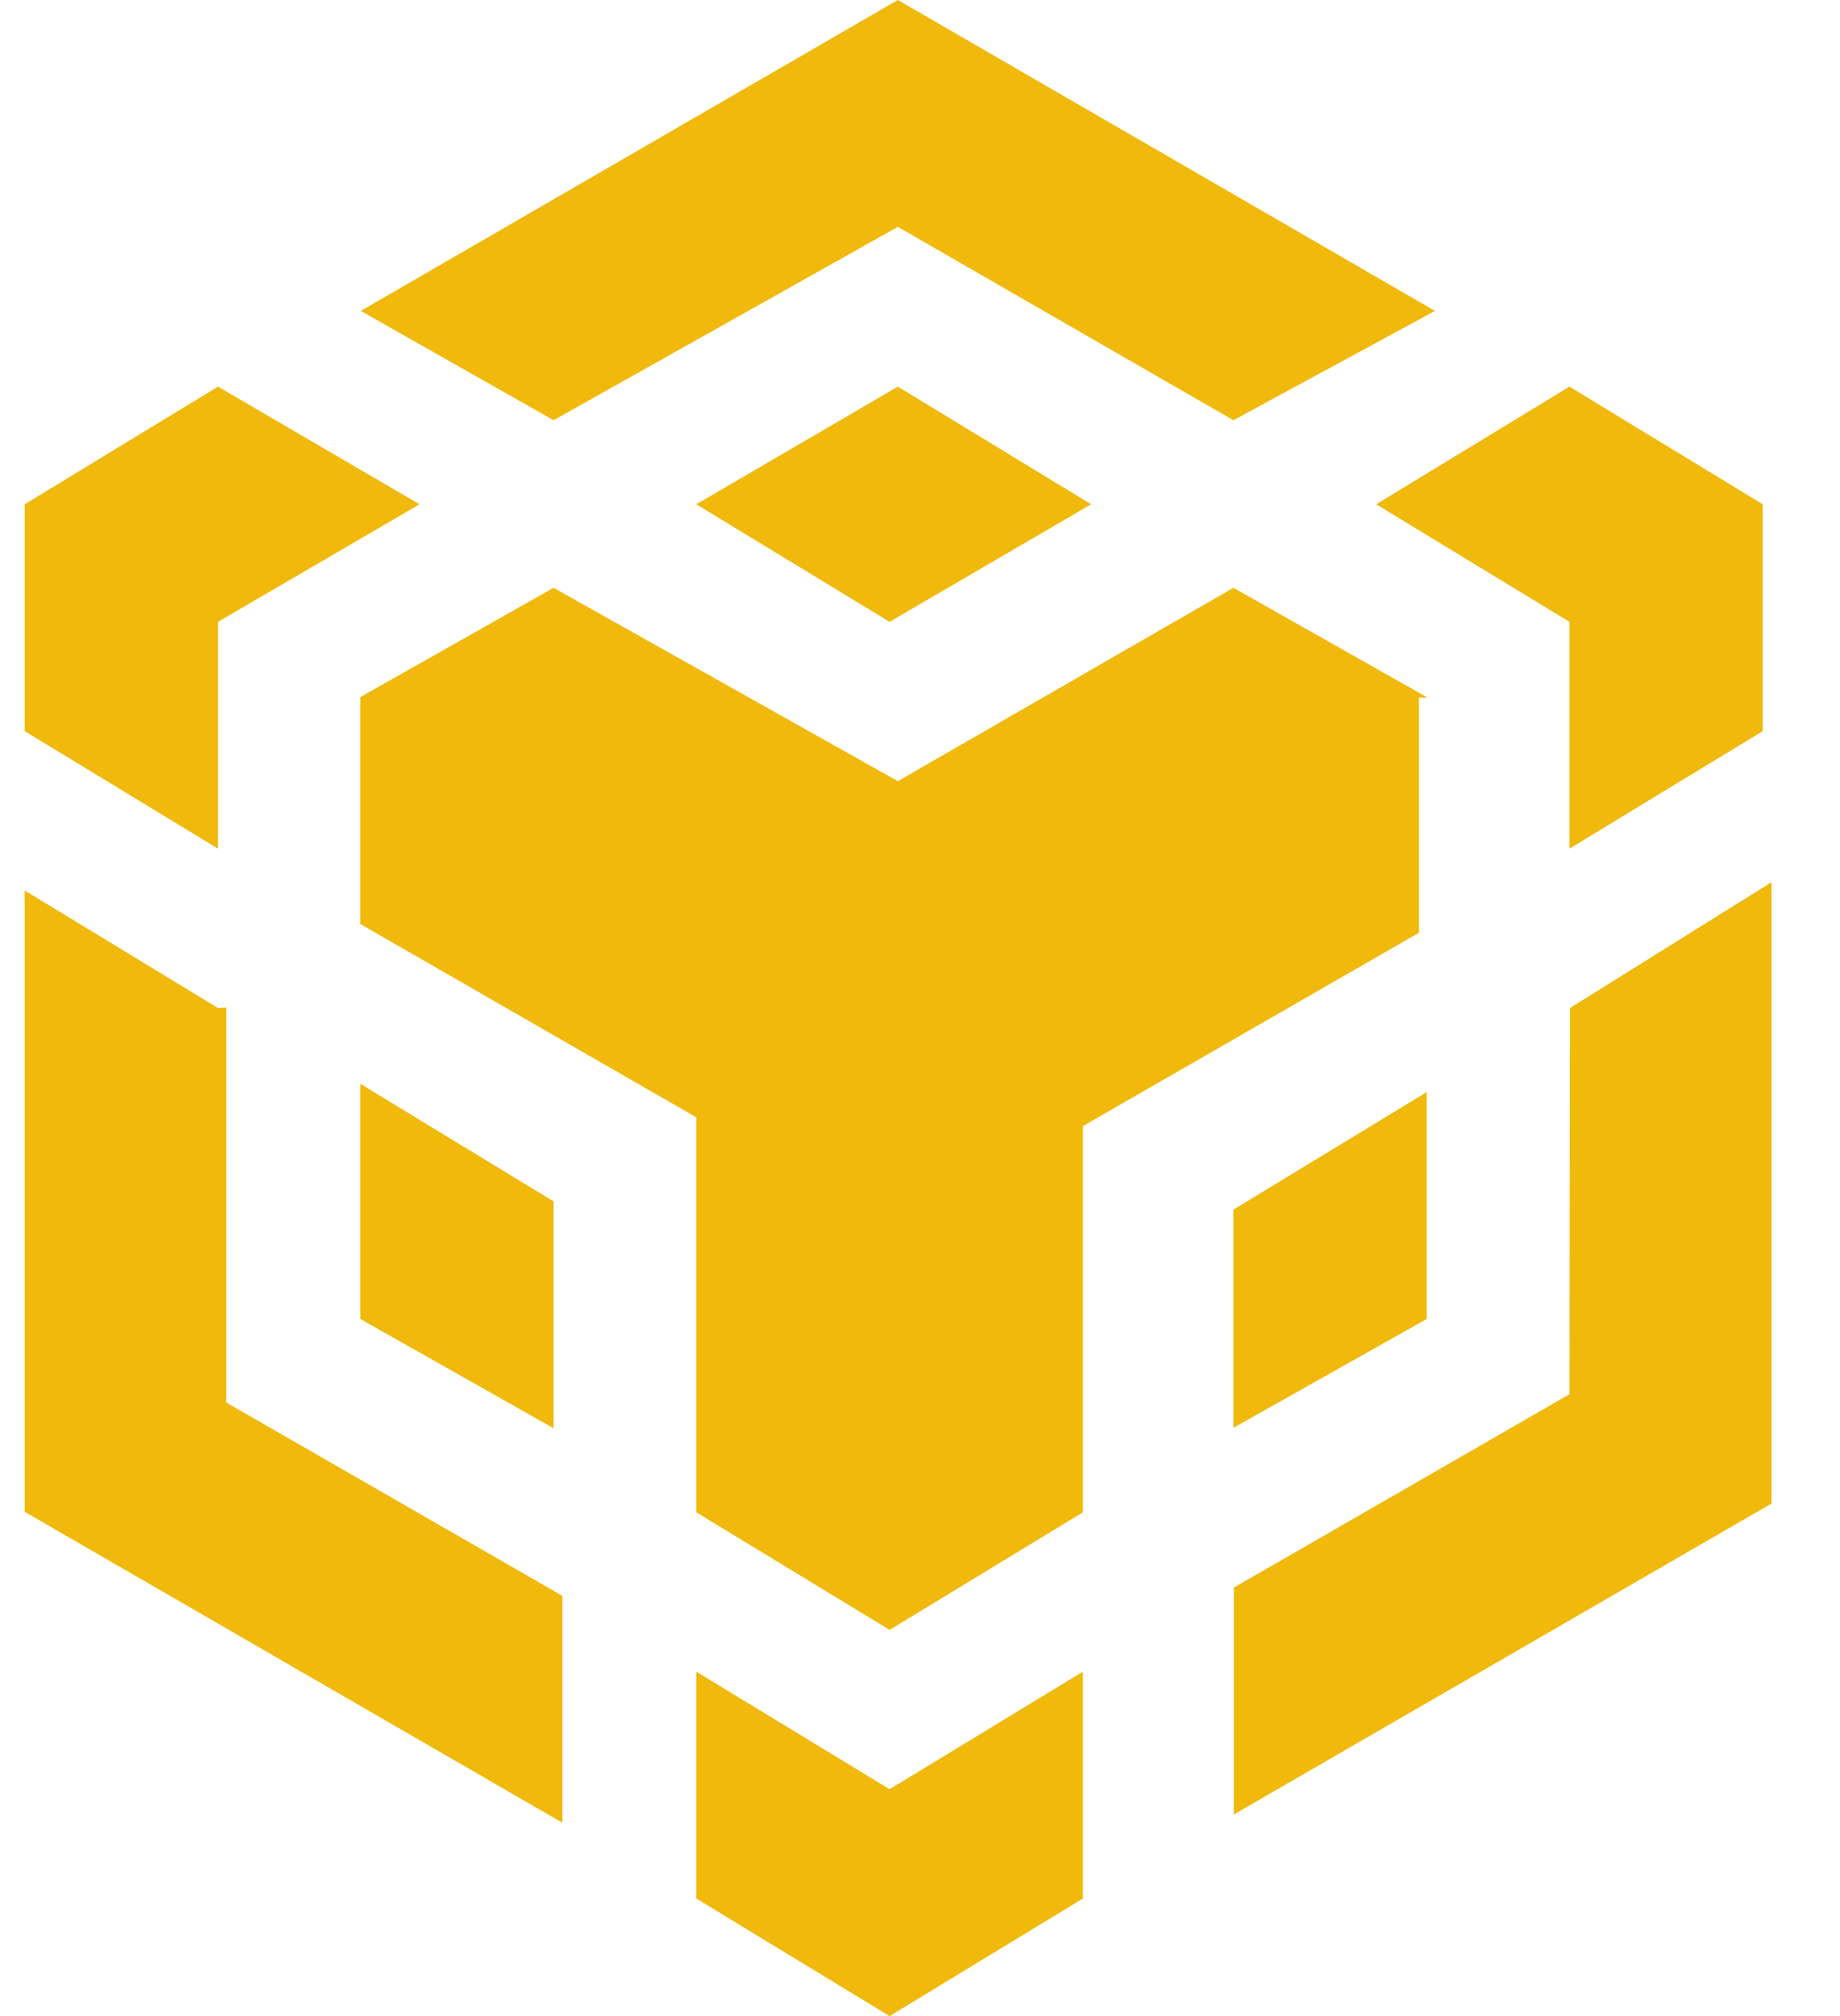 <svg width="21" height="23" viewBox="0 0 21 23" fill="none" xmlns="http://www.w3.org/2000/svg">
<path d="M4.118 3.547L10.247 0L16.377 3.547L14.077 4.794L10.247 2.588L6.318 4.794L4.118 3.547ZM16.283 7.953L14.077 6.706L10.247 8.912L6.318 6.706L4.112 7.953V10.541L7.947 12.747V17.253L10.153 18.594L12.359 17.253V12.847L16.194 10.641V7.958H16.283V7.953ZM16.283 15.047V12.459L14.077 13.8V16.289L16.283 15.047ZM17.912 15.906L14.082 18.112V20.7L20.218 17.153V10.065L17.918 11.5L17.912 15.906ZM15.707 5.753L17.912 7.094V9.682L20.118 8.341V5.753L17.912 4.411L15.707 5.753ZM7.947 19.071V21.659L10.153 23L12.359 21.659V19.071L10.153 20.412L7.947 19.071ZM4.112 15.047L6.318 16.294V13.706L4.112 12.364V15.047ZM7.947 5.753L10.153 7.094L12.453 5.753L10.247 4.411L7.947 5.753ZM2.488 7.094L4.788 5.753L2.488 4.411L0.282 5.753V8.341L2.488 9.682V7.094ZM2.488 11.5L0.282 10.159V17.247L6.418 20.794V18.206L2.582 16V11.495L2.488 11.5Z" fill="#F0B90B"/>
</svg>
